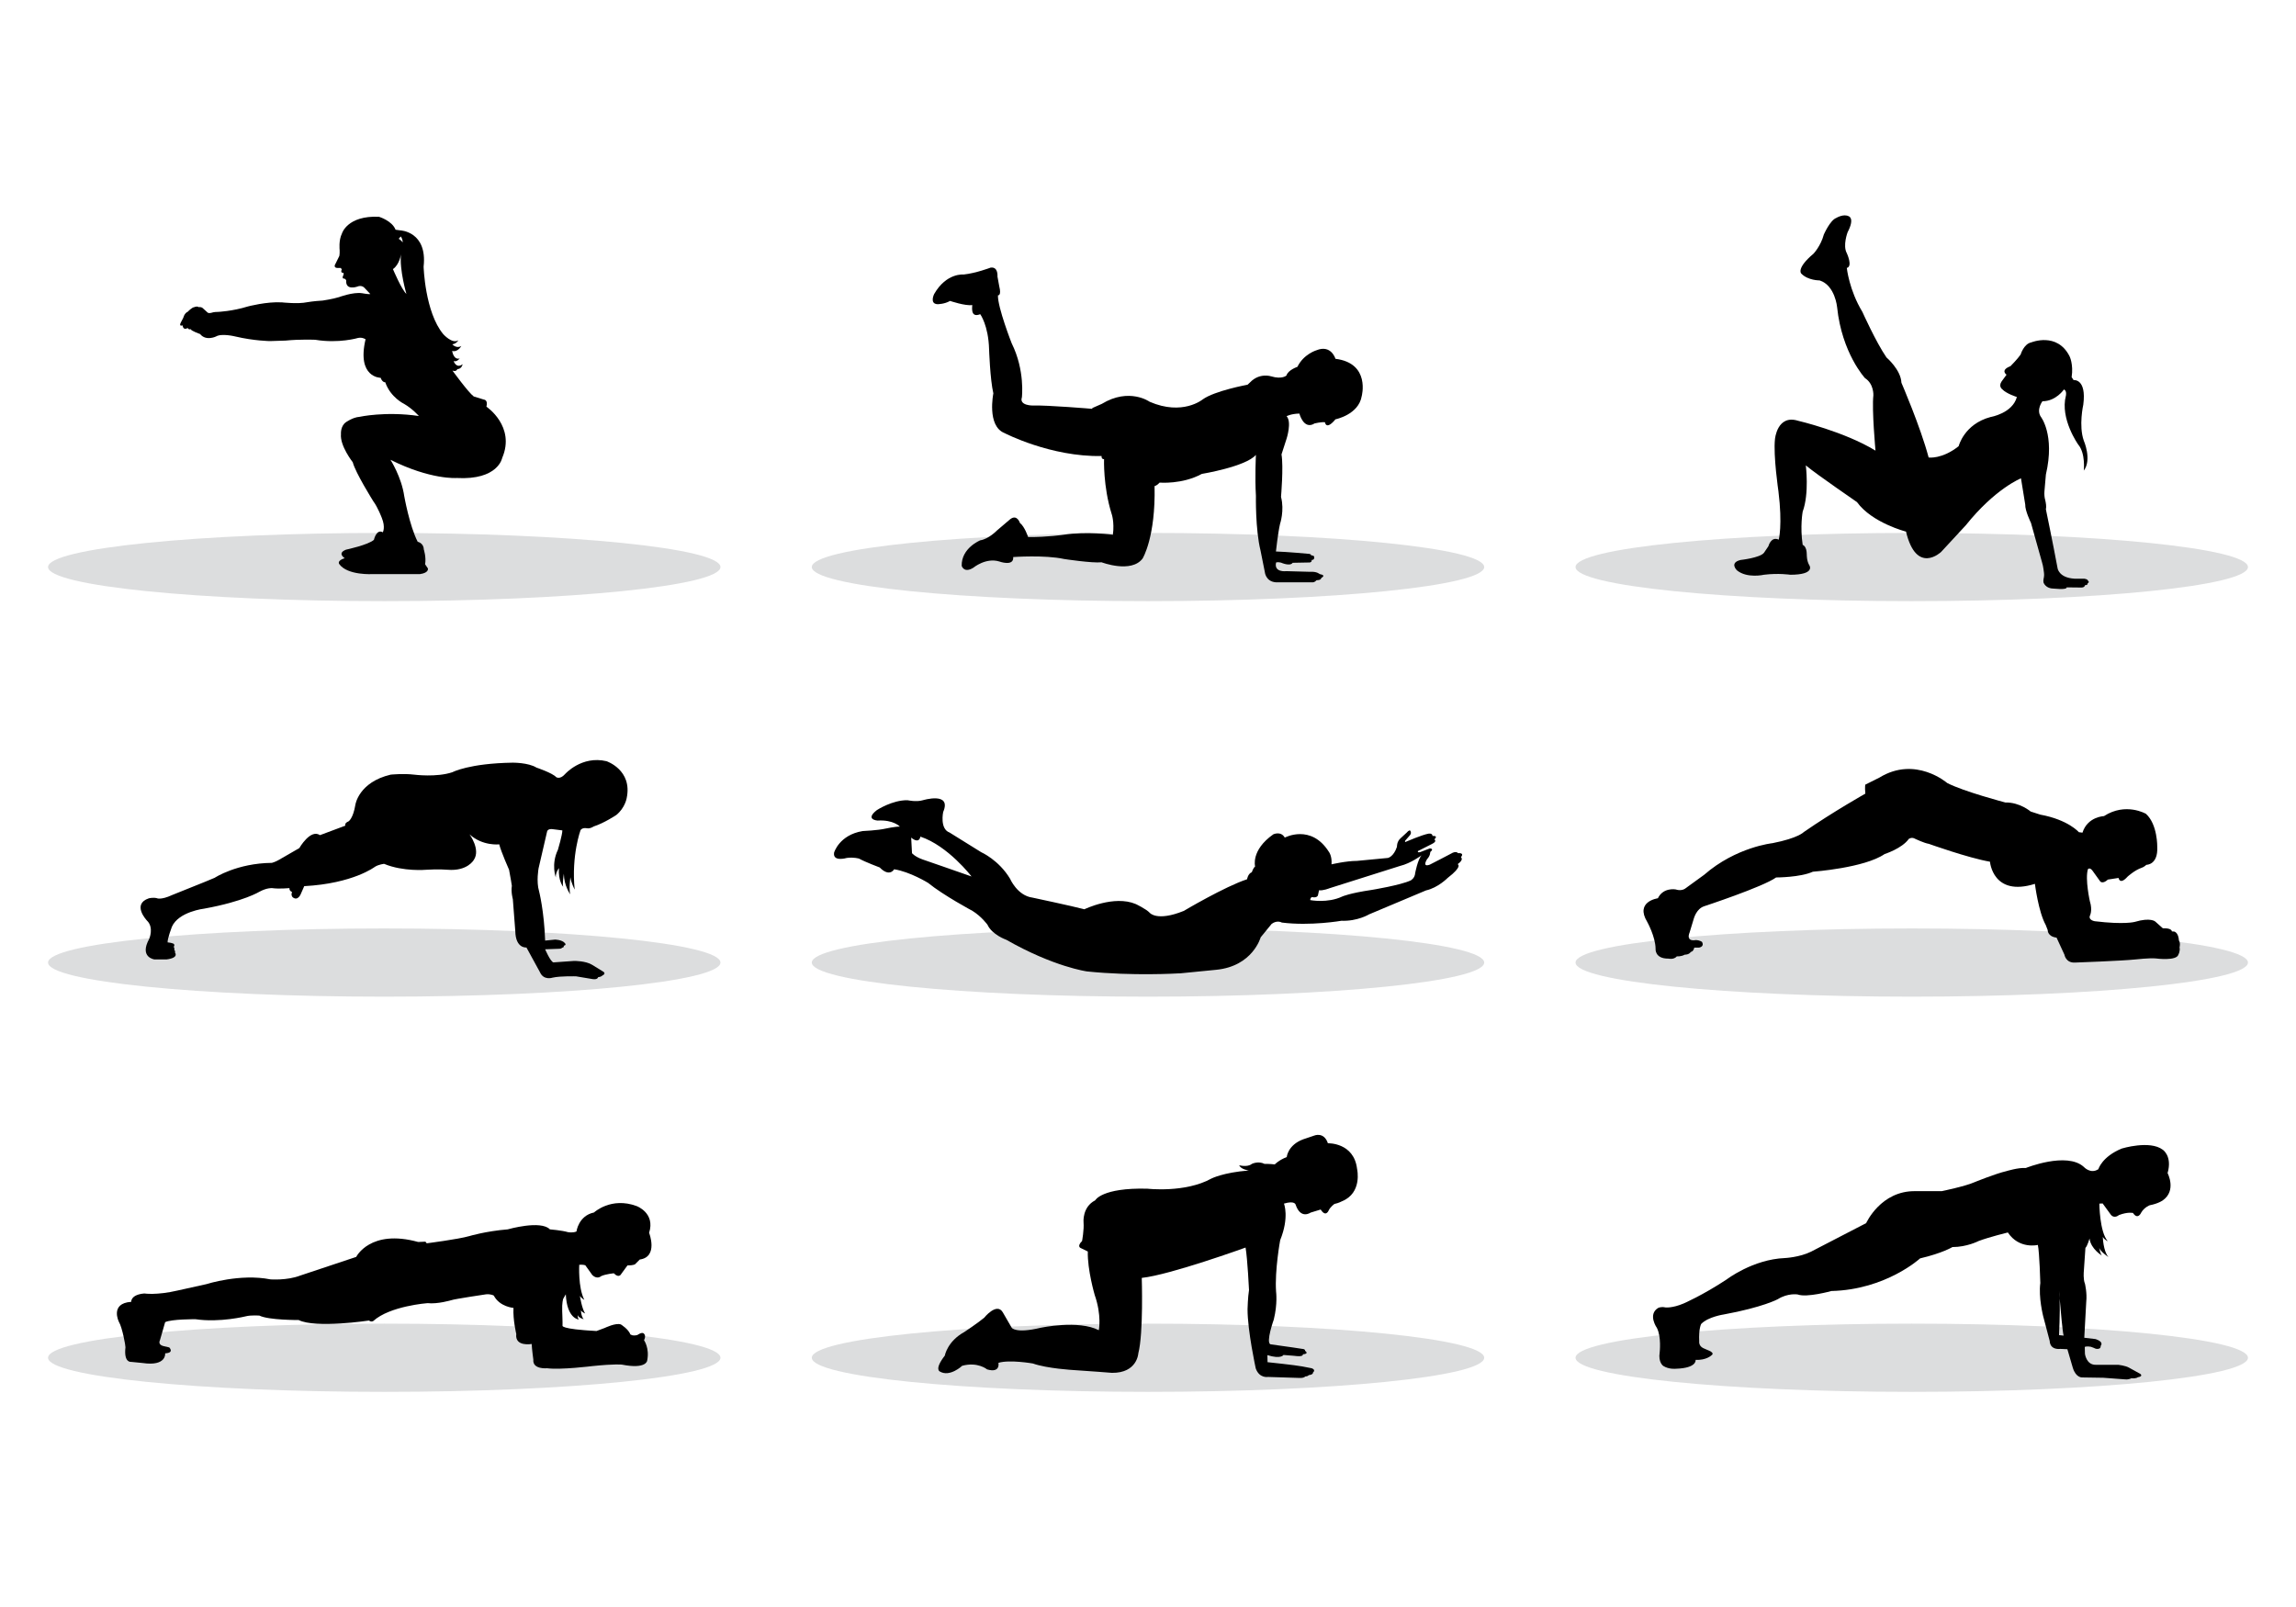 <?xml version="1.0" encoding="utf-8"?>
<!-- Generator: Adobe Illustrator 18.0.0, SVG Export Plug-In . SVG Version: 6.00 Build 0)  -->
<!DOCTYPE svg PUBLIC "-//W3C//DTD SVG 1.1//EN" "http://www.w3.org/Graphics/SVG/1.1/DTD/svg11.dtd">
<svg version="1.1" id="Layer_1" xmlns="http://www.w3.org/2000/svg" xmlns:xlink="http://www.w3.org/1999/xlink" x="0px" y="0px"
	 viewBox="0 0 1400 980" enable-background="new 0 0 1400 980" xml:space="preserve">
<g>
	<rect x="0" y="0" fill="#FFFFFF" width="1400" height="980"/>
	<g>
		<g>
			<ellipse fill="#DCDDDE" cx="1165.7" cy="828" rx="205" ry="20.8"/>
			<path d="M1321.7,715.4c3-10.5-3-14.3-3-14.3c-7.9-5.9-24.9-0.7-24.9-0.7c-12.2,5-14.3,12.6-14.3,12.6c-4.8,3.2-8.9-1.4-8.9-1.4
				c-10.4-9.4-35.4,0.7-35.4,0.7c-4.4-0.4-11.8,1.9-11.8,1.9c-6.6,1.5-19.6,6.8-19.6,6.8c-5.3,2.4-19.8,5.4-19.8,5.4l-16,0
				c-21.2-0.4-30.1,19.5-30.1,19.5l-33.6,17.4c-7.1,3.5-16,3.9-16,3.9c-19.5,0.8-35.4,13-35.4,13c-14.7,9.7-26.3,14.7-26.3,14.7
				c-7.1,3-11.2,2.4-11.2,2.4c-2.5-0.6-4.3,0.3-4.3,0.3c-6.6,4-0.8,12.2-0.8,12.2c2.8,5.4,1.7,14.9,1.7,14.9c-1,6.2,2.2,8.3,2.2,8.3
				c3.5,2.2,7.7,1.7,7.7,1.7c13-0.4,12-5.4,12-5.4c6.6,0.3,9.7-2.8,9.7-2.8c1.9-1.2-0.8-2.5-0.8-2.5l-4.3-1.9c-2.8-1.4-2.4-4-2.4-4
				c-0.4-7.9,1.2-10.7,1.2-10.7c4.2-4.4,13.8-5.8,13.8-5.8c23.9-4.4,32.9-9.3,32.9-9.3c6.2-3.9,12.1-2.9,12.1-2.9
				c5.6,2.1,20.6-2.1,20.6-2.1c33.3-0.8,54.1-19.9,54.1-19.9c13.7-3.2,19.7-6.9,19.7-6.9c8.9,0,16-3.7,16-3.7
				c6.7-2.5,17.8-5.2,17.8-5.2c6.9,10.4,18.3,7.6,18.3,7.6c1,4.8,1.5,23.2,1.5,23.2c-1.2,8.6,1.7,20.1,1.7,20.1l4,15.2
				c0.3,5.9,6.5,4.9,6.5,4.9l4.3,0.2l3.3,11.3c1.9,6.2,5.7,5.9,5.7,5.9l12.9,0.2l13.5,1c2.1,0.2,3.6-0.7,3.6-0.7
				c3.1,0.3,3.9-0.6,3.9-0.6c3.7-0.6,1.5-2.1,1.5-2.1l-6.9-3.8c-2.1-1.2-6.4-1.7-6.4-1.7h-13.8c-5.8,0.1-6.6-6.7-6.6-6.7l-0.1-4.2
				c1.2-0.6,3.4-0.1,3.7-0.1s3,1.2,3,1.2c1.5,0.4,2.5-0.3,2.5-0.3c0.8-0.8,0.4-1.5,0.4-1.5c0.6,0,0.6-1.3,0.6-1.3
				c-0.1-1.8-3.7-2.8-3.7-2.8l-6.8-0.8l1.2-21.9c0.6-5.4-0.8-11.1-0.8-11.1c-1.1-2.5-0.7-7.2-0.7-7.2l1-14.6
				c1.2-1.1,2.5-5.7,2.5-5.7c0.8,6.4,7.6,10.4,7.6,10.4c-1-0.8-1.7-4.7-1.7-4.7c0.8,2.3,5.6,5.6,5.6,5.6c-3.2-3.8-3.4-12.3-3.4-12.3
				c1,1.8,3,2.6,3,2.6c-5-5.7-5.1-22.9-5.1-22.9l2-0.1l4.8,6.6c2.2,3.1,5.1,0.5,5.1,0.5c5.5-2.1,8.6-1.3,8.6-1.3c3,4.5,5-0.2,5-0.2
				c1.9-3.3,5.2-4.5,5.2-4.5c5.3-1,8-3,8-3C1327.3,726,1321.7,715.4,1321.7,715.4z M1255.5,814.2c0,0,0.7-13.5,0.4-22.3
				c-0.2-2.7-0.4-4.6-0.4-4.6c0.2,1.2,0.3,2.8,0.4,4.6c0.6,7,1.7,20,2.4,22.6L1255.5,814.2z"/>
		</g>
		<g>
			<ellipse fill="#DCDDDE" cx="234.3" cy="587" rx="205" ry="20.8"/>
			<path d="M176.5,541.6c0,0-6.4,0.6-10.6,0c0,0-3.1-0.3-7.7,2.2c0,0-9.5,5.9-33.6,10.3c0,0-15.7,1.8-19.8,11.1c0,0-2.8,7.4-2.6,9.5
				c0,0,3.9,0.3,4,1.3c0,0,0.4,0.3-0.3,1.5c0,0,0.6,0.3,0.4,1.8c0,0,0.7,0.6,0.4,1.6c0,0,2.7,3.2-5.2,4.2h-7.3c0,0-9.5-1.2-3.2-12.6
				c0,0,3-6.9-1.4-11.1c0,0-9.5-10,1.2-13.6c0,0,2.4-0.6,4.7-0.1c0,0,2.4,1.4,9.5-1.9l19.9-8l6-2.5c0,0,13.5-8.9,34.9-9.1
				c0,0,2.2-0.6,4.2-1.8l12.5-7.2c0,0,6.8-11.9,12.6-7.9l15.5-5.8c0,0-0.8-1.5,1.9-2.6c0,0,2.8-1.6,4.2-10.2c0,0,2-13.7,21.5-18.3
				c0,0,7.7-0.8,14.3,0c0,0,13.7,1.8,23.4-1.5c0,0,10.1-5.4,36.7-5.8c0,0,9.5-0.1,14.5,3c0,0,9.8,3.3,12,5.8c0,0,2.3,1.7,5.4-1.8
				c0,0,10.1-11.5,25.3-7.9c0,0,16,5.3,12.3,22.6c0,0-1,5.9-6.3,10.2c0,0-7.3,4.9-13.8,7c0,0-2.2,1.5-4.1,1.1c0,0-2.7-0.6-3.9,1.1
				c0,0-5.7,15.4-3.6,36.3c0,0-2.2-4.2-2.6-7.5c0,0-1,7.2-0.1,10.4c0,0-3.8-5.2-3.9-12.6c0,0-1,6.4-0.4,8c0,0-3.1-3.5-2.6-11.4
				c0,0-2.1,2.7-1.9,5.7c0,0-3-8,1.3-16.9c0,0,2.7-9.1,2.7-11.8l-6.4-0.8c0,0-2.8-0.3-3,1.9l-5.1,22c0,0-1.5,8.1,0.3,14
				c0,0,3.1,12.1,3.7,30.1l6-0.6c0,0,4.3,0,6.1,2.2c0,0,1.1,1.2-0.7,1.5c0,0,0.2,1.2-1,1.2c0,0-0.5,0.8-2.1,0.7l-8.3,0.3
				c0,0,3.1,7.3,5,8l12.7-0.9c0,0,7-0.1,11,2.4l6.5,4c0,0,2.4,1.2-0.3,2.5c0,0-0.8,0.9-2.6,1c0,0-0.2,1.6-3.2,1.2l-10.2-1.7
				c0,0-9.5-0.3-14.4,0.8c0,0-5.4,1.9-7.7-3.4l-8.2-15c0,0-6.6,0.8-6.8-10l-1.5-19.5c0,0-1.2-4.2-0.6-8.1c0,0-0.8-5.4-1.7-9.8
				c0,0-4.8-10.8-6-15.5c0,0-10.1,1.2-18.1-6.1c0,0,6.9,9.3,2.6,15.6c0,0-3.8,7-16,6c0,0-5.5-0.5-13,0c0,0-13.9,1.3-25.7-3.6
				c0,0-3.2,0.3-5.6,1.8c0,0-13.2,10.2-43.1,11.8l-2.1,4.8c0,0-1.8,4.6-5,1.9c0,0-1.2-1.3-0.3-3
				C178.2,543.9,176.3,543.5,176.5,541.6z"/>
		</g>
		<g>
			<ellipse fill="#DCDDDE" cx="234.3" cy="828" rx="205" ry="20.8"/>
			<path d="M76.5,821.6c0.1-0.8-1.9-12-4-15.5c0,0-5.7-11.3,7.5-12.2c0,0-0.4-4.4,8-5.1c0,0,7.5,1.2,20.3-1.8l17.6-3.9
				c0,0,20.5-6.6,39-2.9c0,0,10,0.8,18.1-2.3l34.2-11.4c0,0,8.5-17.2,37.8-9.1l4.4-0.2l0.8,1c0,0,19-2.4,26-4.4c0,0,9.9-3,23.4-4.1
				c0,0,20.1-5.8,25.7,0c0,0,7.3,0.6,11,1.7c0,0,2.9,0.6,5.2-0.4c0,0,1.2-9.6,10.7-11.6c0,0,10.4-9.7,26-3.9c0,0,11.5,4.2,7.6,16.3
				c0,0,5.8,14.7-5.7,16.3l-2.9,2.9c0,0-1,0.7-4.6,0.7l-3.8,5.2c0,0-1.3,2.9-4.5-0.4c0,0-4.8,0.4-7.7,1.7c0,0-2.4,2.3-5.4-0.6
				l-4.3-6c0,0-1.3-0.5-3.7-0.3c0,0-0.8,13.8,3.1,21.4c0,0-1.9-1.1-2.7-2.4c0,0,1.2,7.8,3.2,10.7c0,0-1.8-0.7-2.6-1.9
				c0,0,0.2,3.8,1.7,5.4c0,0-3.3-0.9-3.7-2.6c0,0,0,2.2,0.8,2.8c0,0-7.3-0.3-8-15.4l-1.6,2.8c0,0-0.8,2.4-0.6,7.4
				c0,0,0.3,7.3,0.2,8.9c0,0-1.7,2.1,20.7,3.3l5.1-1.9c0,0,6.8-3.3,9.8-2.1c0,0,4.6,2.8,5.8,6.1c0,0,1.5,1.2,4.3,0.3
				c0,0,3-2.2,4-0.7c0,0,1.4,1.1,0,3.9c0,0,3.5,4.9,1.9,12.5c0,0-0.5,5.3-15.3,2.4c0,0-3.8-0.6-18.3,0.9c0,0-19.2,2.4-27.4,1.3
				c0,0-9,0.9-8.4-5.3c0,0-0.9-6.5-1-9.5c0,0-10.4,1.9-9.4-6.1c0,0-2.1-8.7-1.7-15.9c0,0-8.4-0.6-12-7.5c0,0-1.5-1-4.6-0.8
				c0,0-19.6,2.9-21.3,3.6c0,0-8.4,2.5-14.5,1.8c0,0-23,1.7-33.1,10.9c0,0-1.2,0.8-2.6-0.3c0,0-32.5,4.9-42.9-0.3
				c0,0-18.3,0.1-23.9-2.7c0,0-5.1-0.4-8.2,0.4c0,0-15.9,4-30.8,1.8c0,0-14.7-0.1-18.5,1.8l-3.2,11.1c0,0-1.5,2.6,2.2,3.5l3.5,0.8
				c0,0,3.3,3.3-2.5,3.6c0,0,1,8.1-13.8,5.9c-1-0.1-7.1-0.7-7.1-0.7S75.4,831.1,76.5,821.6z"/>
		</g>
		<g>
			<ellipse fill="#DCDDDE" cx="1165.7" cy="587" rx="205" ry="20.8"/>
			<path d="M1039,552.7c0,0,35.9-11.8,44-17.6c0,0,14.7,0,22.4-3.5c0,0,31.5-2.3,43.8-10.8c0,0,10.5-3.3,14.7-9.2c0,0,1.8-1.4,4,0
				c0,0,5.5,2.6,8.2,3c0,0,24,8.6,37.3,10.9c0,0,1.7,21.6,27.4,13.5c0,0,2.1,17,6.6,25.1l1.2,3.1c0,0-0.2,3.9,5.4,4.6l4.8,10.4
				c0,0,0.8,5.2,6.6,4.8c0,0,28.2-1,36.7-1.9c0,0,8.9-1,12.5-0.6c0,0,12.7,1.7,13.7-2.4c0,0,1.2-2,0.7-4.4c0,0,0.7-2.6-0.4-4.2
				c0,0-0.1-4.5-2.8-5.4l-1.5-0.1c0,0,0.2-2.1-5.5-1.9l-4.6-4.1c0,0-2.8-2.7-12.5,0.2c0,0-6.2,1.8-24.4-0.4c0,0-3.9-0.6-3-3.3
				c0,0,1.8-3.2,0-8.9c0,0-3-13.3-1.2-19.5c0,0,1.1-1.5,2.9,1l4.6,6.4c0,0,1.4,1.9,4.7-1.1l6.5-1c0,0,0.7,4.6,5.5-0.8
				c0,0,4.4-4,8.6-5.4c0,0,1.2-0.3,2.9-1.8c0,0,7.1,0.1,6.6-10.8c0,0,0.3-13.8-6.9-20.3c0,0-12.3-7.2-25.6,1.4c0,0-10,0.3-13.1,10.1
				l-2.2-0.3c0,0-6.5-7.6-23.5-10.7l-5.9-1.9c0,0-6.6-5.7-15.4-5.5c0,0-25.5-6.7-35.5-11.9c0,0-19.3-16.8-41.3-3.3l-8.6,4.3
				c0,0-0.4,1.1,0,5.5c0,0-19.4,10.9-37.5,23.4c0,0-3.3,3.7-19.1,6.8c0,0-22.2,2.3-41.7,19.3l-11.3,8.2c0,0-2.2,2-6.1,0.7
				c0,0-7.5-1.4-10.8,5.4c0,0-14.1,1.9-6.5,14.4c0,0,5,9,5.1,16.3c0,0-0.7,6.2,7.9,6.1c0,0,3.2,0.8,5.1-1.4c0,0,2.4,0.3,4.8-1
				c0,0,2.6,0.1,3.7-1.7c0,0,1.5,0,2.1-2.6h2.8c0,0,3.6-0.4,1.9-3.5c0,0-1.4-1.1-3.9-1.1c0,0-6.1,1.4-3.6-4.8l2.6-8.6
				C1033,559.8,1034.4,554.3,1039,552.7z"/>
		</g>
		<g>
			<ellipse fill="#DCDDDE" cx="1165.7" cy="345.8" rx="205" ry="20.8"/>
			<path d="M1101.1,283.8c0,0,2.2,17.1-1.9,28.2c0,0-1.7,9,0,20.3c0,0,2.5,0.6,2.5,6c0,0-0.1,3.8,1.6,6.5c0,0,3.8,5.7-11.7,5.7
				c0,0-7.1-1.1-16,0c0,0-10.3,2.4-16.5-2.7c0,0-4.8-4.6,2.2-6.3c0,0,11.9-1.3,14.3-4.4l2.7-4c0,0,1.6-6.2,6.3-4
				c0,0,2.4-8.7-0.2-29.6c0,0-3.2-21.7-2.1-31.7c0,0,1.3-15.2,14.1-11.2c0,0,28,6.5,47.2,18.2c0,0-2.3-24.9-1.3-33.7
				c0,0,0.4-7-5.1-10.5c0,0-14.1-15.2-17-43.2c0,0-1.2-13.4-10.7-16.4c0,0-7.1,0.1-11.2-4.2c0,0-3.2-3.1,7.5-12.1
				c0,0,4.4-4.6,6.3-11.7c0,0,3.8-8.7,7.6-10.1c0,0,4.4-2.7,7.6-1c0,0,3.8,1.1-0.7,9.7c0,0-3.1,8.1-0.5,12.8c0,0,3.8,8.1,0,9
				c0,0,1.4,13.5,9.5,26.8c0,0,8.3,18.5,14.7,27.8c0,0,8.8,7.5,9.1,15.4c0,0,11.6,26.8,16.6,45.6c0,0,8.1,1.2,18.3-6.9
				c0,0,3.3-13.5,19.5-17.8c0,0,13.3-2.2,16-12.2c0,0-6.4-2-8.9-4.7c0,0-2.5-1.7-0.4-4.8l3-4.1c0,0-4.1-2.7,2.4-5.2
				c0,0,4.3-4.3,6.2-7.1c0,0,1.9-6.5,6.5-7.4c0,0,15.7-6.5,23.3,8.4c0,0,2.5,4.8,1.3,12.8l1.2,1.8c0,0,8-1.1,5.9,15
				c0,0-2.9,12.8,0.3,21.9c0,0,5.1,11.6,0,18.3c0,0,1.2-10.5-3.4-15.9c0,0-11.2-15.7-7.5-29.8c0,0,0.7-3-1.2-3.8
				c0,0-4.8,7.2-13.1,7.2c0,0-3.8,4.9-1.1,9.3c0,0,8.9,10.9,3.2,35.4l-0.9,10.4c-0.1,1.7,0,3.5,0.5,5.2c0.4,1.7,0.8,4,0.4,5.6
				c0,0,4.3,20.7,7.1,35.8c0,0,0.6,5.9,10.3,6.5h6c0,0,2.2,0.3,2.2,1.2c0,0,1.4,0.9-0.2,1.6c0,0,0.6,1-1.6,1.2c0,0,0,1.3-2,1.4
				l-9.2-0.1c0,0,0.7,1.1-4.1,1l-4.5-0.3c-2.1-0.1-4.2-1.2-5.2-3.1c-0.6-1-0.3-2.4,0-3.9c0.3-1.7-0.1-3.3-0.3-5
				c-0.2-1.2-0.4-2.6-0.9-4.1l-6.7-23.9c0,0-3.7-7.6-3.5-11.2l-2.6-16c0,0-15.7,6.2-33.7,28.7l-15,16.2c0,0-15,14.3-21.4-12.4
				c0,0-20.7-5.3-29.9-18C1132.2,306,1108.7,290.1,1101.1,283.8z"/>
		</g>
		<g>
			<ellipse fill="#DCDDDE" cx="700" cy="587" rx="205" ry="20.8"/>
			<path d="M890.8,522.8c2.4-3-1.7-2.5-1.7-2.5c-1.2-1.4-3.6-0.2-3.8,0c-0.2,0.2-13.5,7-13.5,7c-5,1.8-1.6-3.4-1.6-3.4
				c2-2.1,1.9-4.3,1.9-4.3c2.7-2.2-0.3-2.2-0.3-2.2l-5.7,2.2c-2.1,0.6-1.5-0.6-1.5-0.6l8.5-4.3c3.5-1.7,1.5-2.8,1.5-2.8
				c2.7-2.5-1.1-2.1-1.1-2.1c-0.1-1.9-2.5-1.4-2.5-1.4c-3.9,0.7-13.4,4.8-13.4,4.8c-1.3,0.8-0.8-0.5-0.8-0.5l2.6-3
				c1.7-1.7,0.5-3.1,0.5-3.1c-0.5-0.8-2.1,1.1-2.1,1.1l-3.8,3.5c-2.4,2.1-2.2,5.2-2.2,5.2c-2,6.1-5.5,6.8-5.5,6.8l-18.9,1.8
				c-6.6,0-15.5,2.1-15.5,2.1c0.4-5.1-1.6-7.6-1.6-7.6c-10.9-17.3-26.9-8.7-26.9-8.7c-2.4-4.2-7-2-7-2
				c-13.8,9.7-11.1,19.6-11.1,19.6c-1.3,1.1-2,3.5-2,3.5c-2.4,0.9-2.9,4.3-2.9,4.3c-13.5,4.4-38.6,19.3-38.6,19.3
				c-16.3,6.6-20.7,1.2-20.7,1.2c-2.2-2.4-8.6-5.4-8.6-5.4c-13.2-5.6-31.3,3.2-31.3,3.2c-7.6-2-31.6-7.1-31.6-7.1
				c-9.3-1.2-13.7-11.5-13.7-11.5c-6.9-11.5-17.6-16.2-17.6-16.2l-19.3-12c-6.1-2.2-3.9-12.5-3.9-12.5c5.4-12.6-12.4-7.2-12.4-7.2
				c-3.9,1.2-9.3,0-9.3,0c-9.2-0.2-18.7,6-18.7,6c-7.6,5.9,0.4,6.4,0.4,6.4c9.8-0.6,13.6,3.7,13.6,3.7c-2.8-0.1-8.7,1.2-8.7,1.2
				c-4.7,1.1-14,1.5-14,1.5c-14.3,2.4-17.4,13.1-17.4,13.1c-1,5.9,7.7,3.3,7.7,3.3c4.2-0.6,7.5,0.4,7.5,0.4
				c3.8,2.1,12.6,5.4,12.6,5.4c6.1,6.2,8.8,1.1,8.8,1.1c9.7,1.5,20.7,8.3,20.7,8.3c9.5,7.7,27.1,17.1,27.1,17.1
				c5.5,3.4,9.1,8.4,9.1,8.4c2.8,6.2,11.5,9.2,11.5,9.2c29.1,16.6,49.2,19.3,49.2,19.3c27.9,2.9,55.6,1.2,55.6,1.2h0.9
				c0,0,0,0,22.3-2.2c22.3-2.2,27.1-19.8,27.1-19.8l6.7-8.2c3.4-2.5,6.2-0.8,6.2-0.8c17.6,2.2,36.4-1.1,36.4-1.1
				c9.7,0.4,16.8-3.9,16.8-3.9l34.7-14.6c7.3-1.6,13.2-7.6,13.2-7.6c9.5-7.3,6.1-8.4,6.1-8.4C892.9,524.1,890.8,522.8,890.8,522.8z
				 M562.5,524.1c-4.7-1.7-6.4-3.8-6.4-3.8l-0.5-9.5c5.1,4.2,5.6-0.6,5.6-0.6c16.9,5.6,31.2,24.3,31.2,24.3
				C587.4,532.7,562.5,524.1,562.5,524.1z M862.9,532.5c-0.2,3.1-2.7,4.4-2.7,4.4c-6.1,2.9-23.8,5.8-23.8,5.8c-13.6,2-17.9,4-17.9,4
				c-9.1,4.3-19.6,2.2-19.6,2.2c0.2-2,1.3-1.8,1.3-1.8c2.8,0.6,3.4-1,3.4-1l0.7-3.2c2.3,0.4,6.3-1.2,6.3-1.2l43-13.6
				c6.7-1.6,13.2-6.5,13.2-6.5C864.4,524.3,862.9,532.5,862.9,532.5z"/>
		</g>
		<g>
			<ellipse fill="#DCDDDE" cx="700" cy="828" rx="205" ry="20.8"/>
			<path d="M576.1,826.7c0,0,1.5-8.7,11.9-14.4c0,0,8.3-5.5,12.1-8.7c0,0,7.6-9.5,11.3-3.4l5.5,9.5c0,0,2.3,3.7,17.7,0
				c0,0,23-4.9,35.4,1.5c0,0,1.9-8.9-2.5-21.5c0,0-4.5-15.3-4.2-26.5l-4.3-2.1c0,0-2.6-0.9,0.8-4.3c0,0,1.3-6.9,0.9-11.4
				c0,0-0.9-9.3,7.1-13.4c0,0,3.9-7.8,31.8-7.1c0,0,23.1,2.7,39.1-6.2c0,0,7.2-3.7,22.8-4.9c0,0-4.7-0.5-5.9-3.2c0,0,5,1.4,7.7-0.8
				c0,0,3.9-2,7.8,0c0,0,3.2-0.1,6.2,0.3c0,0,2.4-2.6,7.3-4.5c0,0,0.6-7.3,10-10.8l6.8-2.3c0,0,5.9-2.5,8.3,4.7
				c0,0,15.9-0.6,17.8,15.7c0,0,3.4,14.6-9.3,19.7c0,0-2,1.1-4.5,1.6c0,0-2.5,1.7-3.6,4.1c0,0-1.7,4.2-4.8-0.7l-6.2,1.9
				c0,0-6,4.3-9.1-4.9c0,0-0.5-2.6-7.1-0.6c0,0,3.4,8.2-2.3,22.3c0,0-3.4,18.4-2.5,31.4c0,0,1,7.4-1.4,17c0,0-5,14-2,15.1l13.5,1.9
				l5.9,0.9c0,0,1.8,0,1.7,1.2c0,0,2.8,1.8-1.4,2.1c0,0,0.9,1.8-5.5,0.9l-6.3-0.5c0,0-1.4,2.7-9.8,0.1l0.1,4.3
				c0,0,17.2,1.8,21.2,2.6l5.7,1.1c0,0,2.8,0.9,0.8,2.6c0,0,0.3,1.3-2.6,1.6c0,0-0.5,0.8-2.1,0.8c0,0-0.7,1.1-3.8,0.9l-18.9-0.6
				c0,0-5.3,1-7.5-5.2c0,0-5-22.9-5-36.1c0,0,0.2-7.6,0.9-11.7c0,0-0.9-18.9-2.1-25.9c0,0-46.1,16.7-63.3,18.5c0,0,1.1,33.7-2.1,46
				c0,0-0.6,12.1-16.1,11.9c0,0-13.8-1.1-23.4-1.7c0,0-16.1-0.9-24.8-4c0,0-14.2-2.5-21-0.4c0,0,1.4,6.4-6.9,4c0,0-5.7-4.8-15.2-2.2
				c0,0-7.5,7.1-13.6,3.5C573,836.3,569.6,835.1,576.1,826.7z"/>
		</g>
		<g>
			<ellipse fill="#DCDDDE" cx="700" cy="345.8" rx="205" ry="20.8"/>
			<path d="M597.7,191.6c0,0,5,6.8,5.4,21.4c0,0,0.6,18.3,2.6,26.9c0,0-4.1,19.9,6.8,24.2c0,0,28.1,14.6,59.2,14c0,0-0.3,2,1.5,1.9
				c0,0-0.6,16.7,4.6,33.3c0,0,1.8,4.8,0.8,12.8c0,0-16-2.2-30,0c0,0-9.8,1.5-21.7,1.4c0,0-2.1-6.4-5-8.6c0,0-1.7-5.5-5.9-2.3
				l-8.1,6.9c0,0-5,5.2-10.2,6c0,0-11.6,4.7-11.3,15.6c0,0,1.4,4.7,7.1,1.1c0,0,7.6-6.3,15.8-3.8c0,0,9,3.3,8.5-2.7
				c0,0,19.2-1.4,31.1,1.2c0,0,16.9,2.6,22.8,2c0,0,18.1,6.9,25-2.3c0,0,8-12.9,7.3-44.2c0,0,1.3-0.1,3.1-2.1c0,0,13.8,1.2,25.7-5.3
				c0,0,26.8-4.4,33-11.6c0,0-0.7,13.8,0,24.9c0,0-0.4,20.5,2.8,33.4l2.6,13c0,0,0.4,5.9,6.7,6.4h22.7c0,0,1.1,0,2.2-1.3
				c0,0,2.7,0.2,2.9-1.4c0,0,3.3-1.6-1-2.3c0,0-1.7-1.7-5.9-1.4l-14.5-0.4c0,0-7.7,1-6.2-5.3c0,0,1-0.4,3,0.1c0,0,5.5,2.5,7.1,0.1
				l10.5-0.2c0,0,1.5-0.4,1-1.5c0,0,2,0.2,1.6-2c0,0,0.1-0.7-1.9-0.9c0,0,0.3-0.8-1.8-0.9c0,0-12.9-1.2-19.6-1.4
				c0,0,1.2-11.1,2.5-16.8c0,0,2.8-8.2,0.6-16.5c0,0,1.6-18.3,0.3-25.9l3.1-9.6c0,0,3.3-10.2,0-13.7c0,0,2.7-1.5,7.8-1.6
				c0,0,2.6,10.2,9.3,6c0,0,4.1-1,6.3-0.7c0,0,0.6,5.2,6.4-1.8c0,0,14.1-2.8,16-14.1c0,0,5.5-20.1-16-22.8c0,0-2.6-8.9-11.6-5.2
				c0,0-7.8,2.3-11.6,10.1c0,0-5.7,1.9-6.7,5.3c0,0-2.6,2.5-9.3,0.5c0,0-7.1-2.4-12.9,3.7l-1.5,1.4c0,0-20.1,3.7-27.4,9
				c0,0-12.2,10.1-32.3,1.4c0,0-12.4-8.9-29.2,1.3l-5,2.2c0,0-0.9,0.2-0.9,0.8c0,0-27.3-2.3-35.9-2c0,0-8.7,0.2-6.9-5
				c0,0,2-16.4-6.2-32.9c0,0-8.6-21.9-8.4-29.3c0,0,2.3,0.4,0.8-5.5l-1.1-6c0,0,0.6-6.1-4.2-5.4c0,0-8.9,3.4-16.4,4.2
				c0,0-10.5-1.2-18,11.9c0,0-3,6,2.1,6.2c0,0,4.2,0,7.6-2c0,0,9.4,3.2,13.5,2.5C593.1,186,591.1,194.3,597.7,191.6z"/>
		</g>
		<g>
			<ellipse fill="#DCDDDE" cx="234.3" cy="345.8" rx="205" ry="20.8"/>
			<path d="M296.6,248c1.1-4.2-1.5-4.3-1.5-4.3l-6.2-1.9c-3.2-2.3-13-15.8-13-15.8c2.4,0.9,3-0.9,3-0.9c2.7-0.1,3.2-3,3.2-3
				c-3.9,3-5.5-1.9-5.5-1.9c2,0.7,3.7-1.6,3.7-1.6c-3.8,1.1-4.6-4.6-4.6-4.6c3.4,1,5.6-3,5.6-3c-3,1.8-5.5-1-5.5-1
				c2.7-0.5,3.7-2.5,3.7-2.5c-3.7,2.5-9.2-3.7-9.2-3.7c-11.2-13.4-12-41.2-12-41.2c2.4-21.4-14.1-22.1-14.1-22.1l-3-0.4
				c-2.1-5.5-10.1-7.9-10.1-7.9c-19.4-0.9-22.6,10.2-22.6,10.2c-2.1,4.2-1.4,10.1-1.4,10.1c0.1,2.4-0.2,3.6-0.2,3.6l-2.2,4.5
				c-1.9,2.9,1.1,2.8,1.1,2.8h2l0.6,0.9c-1.1,2.4,1.1,2.1,1.1,2.1l0,1.1c-1.5,2.8,0.5,2.4,0.5,2.4c0.8,0.3,1.1,1.1,1.1,1.1
				c-0.5,6.4,6.7,3.8,6.7,3.8c2.8-1.2,4.4,0.7,4.4,0.7l3.6,3.8c-0.9,0.3-5.1-0.5-5.1-0.5c-5.5-0.8-14,2.4-14,2.4
				c-3.8,1.2-10,2.1-10,2.1c-5.4,0.3-9.4,1-9.4,1c-5.6,1.2-15.3,0.1-15.3,0.1c-9.3-0.6-20.9,2.5-20.9,2.5
				c-9.3,2.9-18.1,3.3-18.1,3.3c-2.8,0-3.9,0.5-3.9,0.5c-1.5,0.5-2.4,0-2.4,0l-3.2-2.9c-1.1-0.8-2.4-0.5-2.4-0.5
				c-0.9-0.8-2.6,0-2.6,0c-1.5,0.1-4,2.8-4,2.8c-2.1,0.9-2.7,3.6-2.7,3.6l-1.3,2.5c-1.9,3.3,0.8,2.2,0.8,2.2
				c0.5,3.5,3.1,1.6,3.1,1.6c0.8,1.3,1.8,0.7,1.8,0.7c0.5,1.2,5.8,3,5.8,3c3.6,4.5,9.7,1.5,9.7,1.5c3.5-2.1,11.8,0,11.8,0
				c11.5,2.7,21.1,2.8,21.1,2.8l9.5-0.3c8.9-0.9,18.1-0.5,18.1-0.5c14.4,2.4,26.1-1.1,26.1-1.1c2.6-0.6,4.6,0.8,4.6,0.8
				c-5.5,23.5,9.2,23.5,9.2,23.5c1.1,3,2.8,2.7,2.8,2.7c3.2,9.3,11.5,13.2,11.5,13.2c5.2,3,9,7.4,9,7.4c-20.4-3-36.2,0.5-36.2,0.5
				c-4.2,0.3-8.3,3.3-8.3,3.3c-3.4,2.4-3,7.2-3,7.2c-0.7,7.2,7.2,17.2,7.2,17.2c1.6,6.4,12.6,23.9,12.6,23.9c2.7,3.6,5.1,10,5.1,10
				c2.4,5.9,0.6,8.8,0.6,8.8c-3.9-2.2-5.4,4.6-5.4,4.6c-3.4,3.1-17,6-17,6c-5.7,2.2-0.8,5.2-0.8,5.2c-4.9,1.5-3.4,3.5-3.4,3.5
				c5,7.2,20.6,6.2,20.6,6.2h28.7c5.7-0.8,4.8-3.5,4.8-3.5l-1.7-2.5c0.8-4.2-0.8-9.1-0.8-9.1c-0.1-3.9-3.7-4.6-3.7-4.6
				c-5-9.7-8.2-27.8-8.2-27.8c-1.7-11.8-8.4-22.2-8.4-22.2c24.6,12.3,40.3,11.1,40.3,11.1c25.4,1.4,27.8-12.2,27.8-12.2
				C314.5,260,296.6,248,296.6,248z M244.4,144.2c1.4,2.2,1.1,3.6,1.1,3.6c-0.4-0.9-2.4-2.2-2.4-2.2L244.4,144.2z M239.6,164.1
				c4-2.7,4.9-9,4.9-9c-1,9.5,3.3,24.1,3.3,24.1C245,176.9,239.6,164.1,239.6,164.1z"/>
		</g>
	</g>
</g>
</svg>
